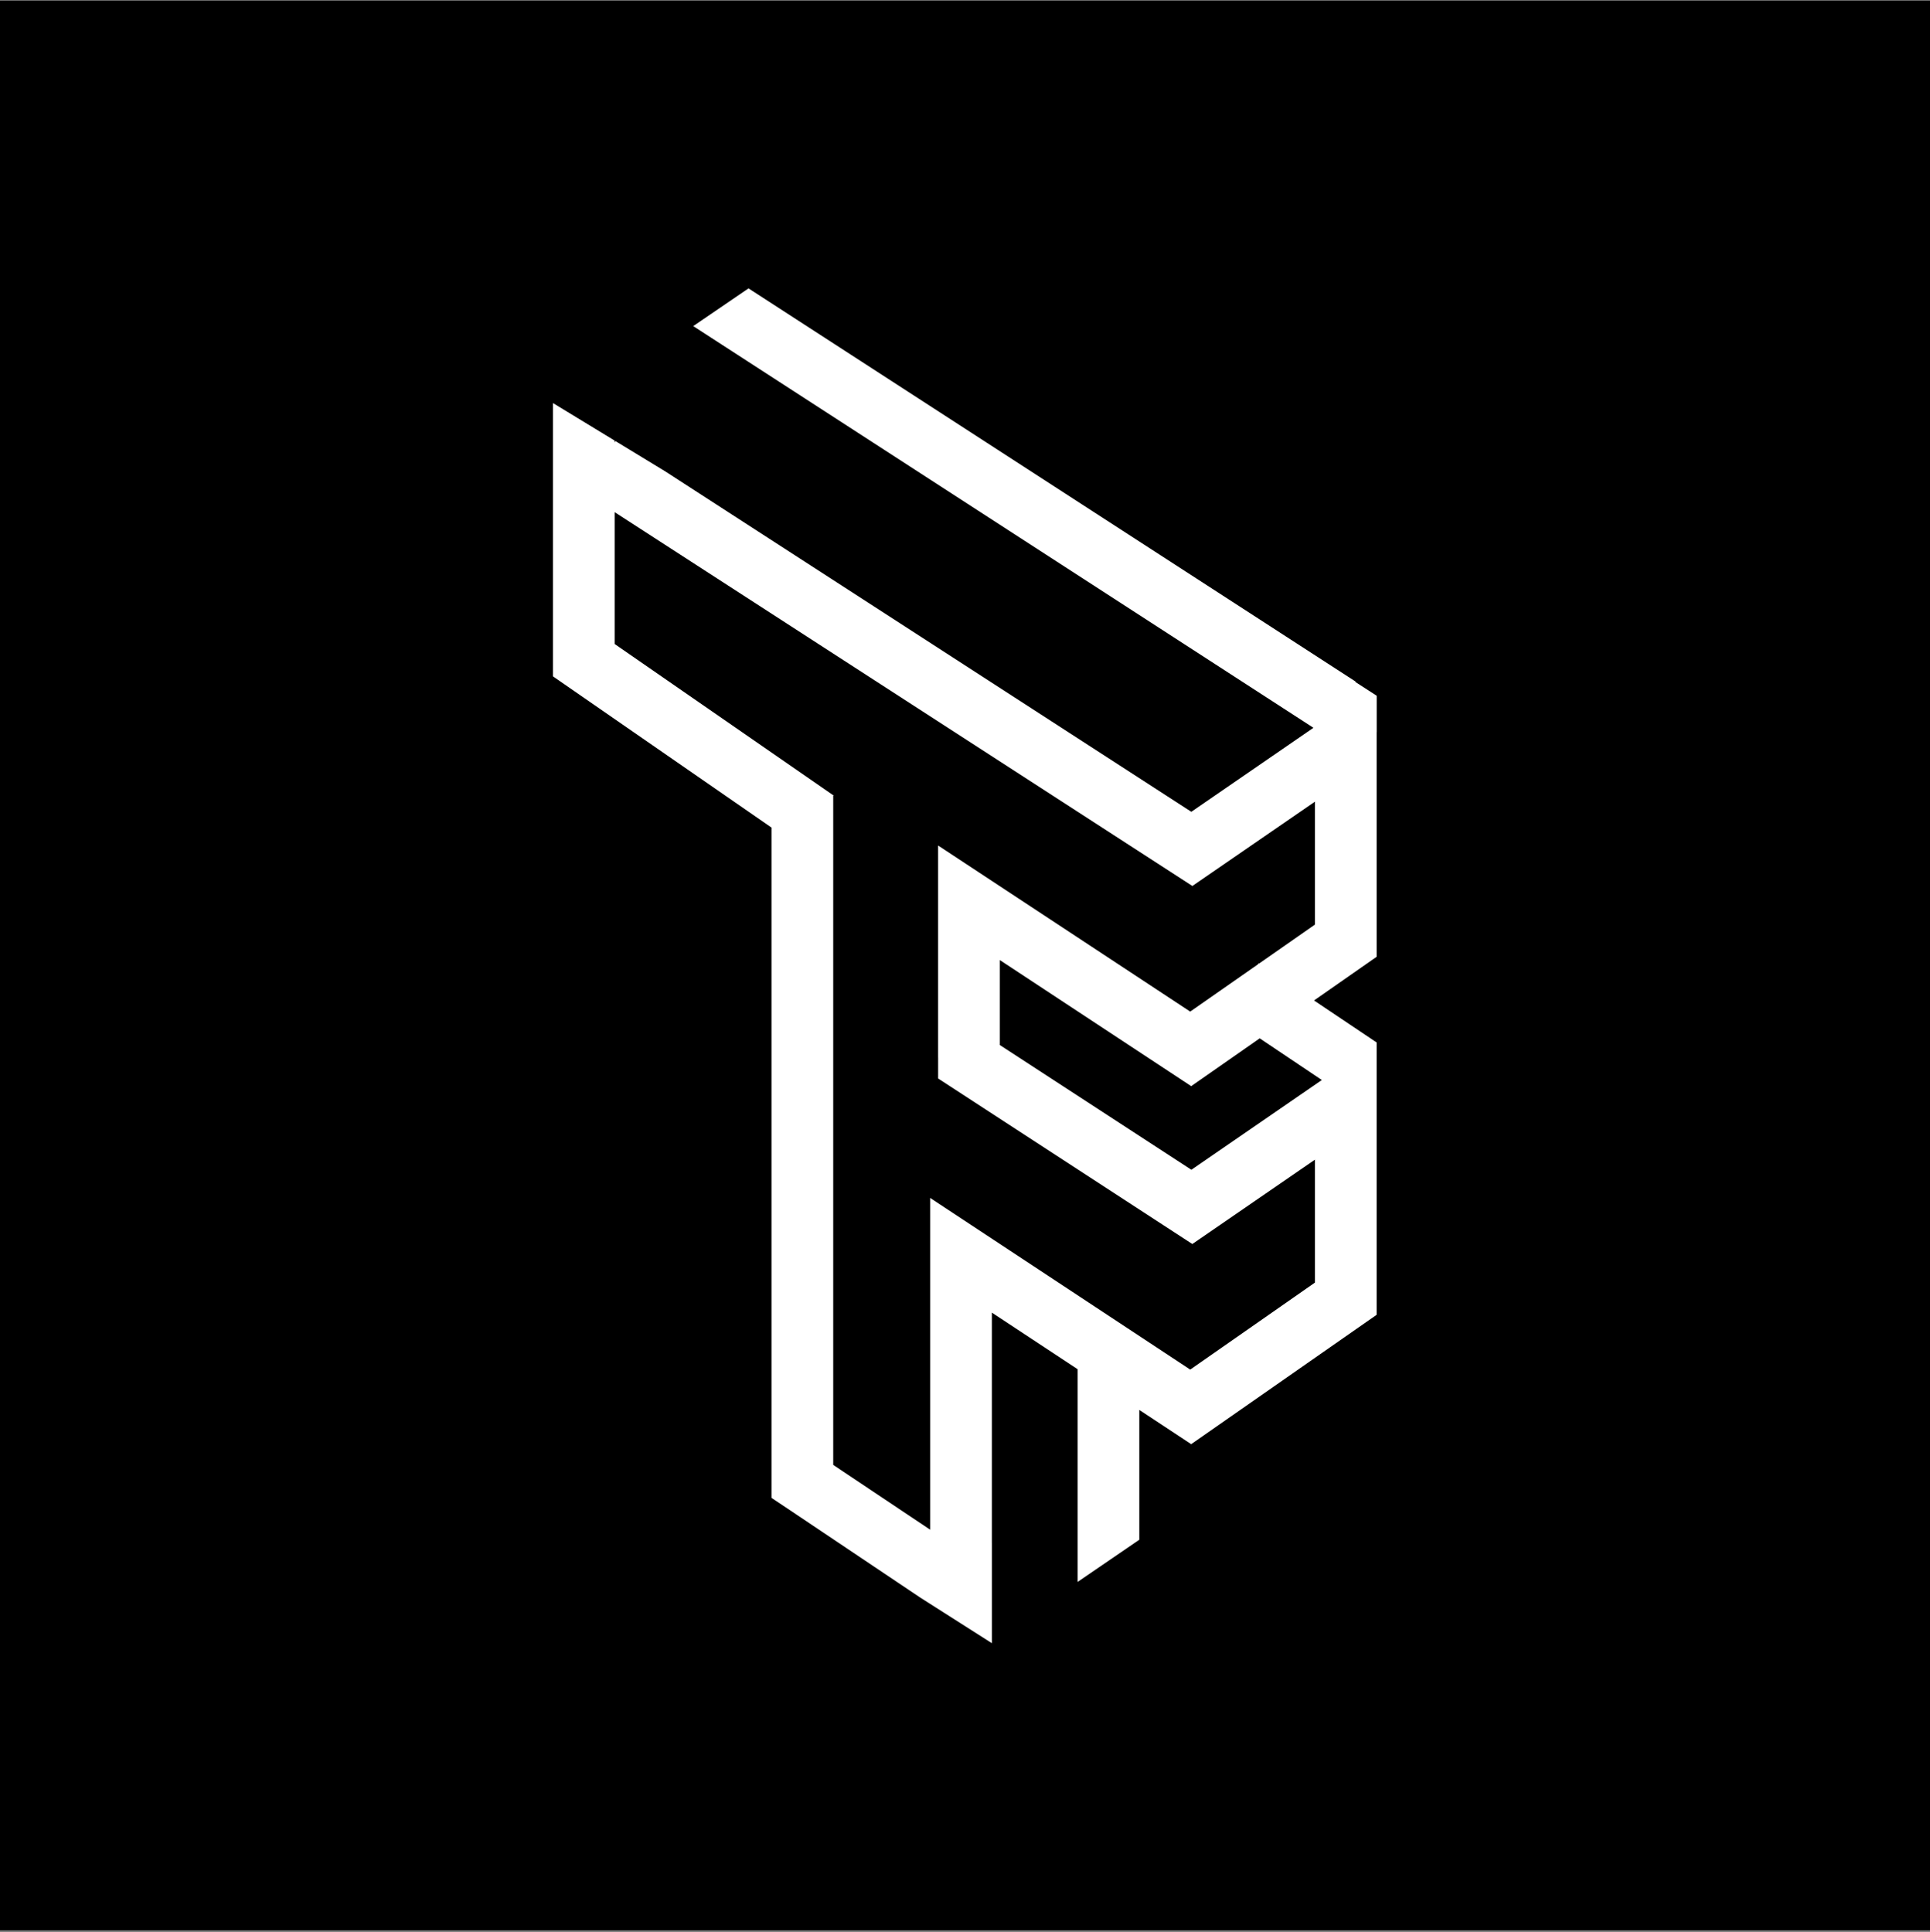 <svg width="758" height="759" viewBox="0 0 758 759" fill="none" xmlns="http://www.w3.org/2000/svg">
<rect x="0" y="0" width="758" height="759" fill="#808080" stroke="none"/>
<rect y="0.25" width="758" height="758" fill="black"/>
<path fill-rule="evenodd" clip-rule="evenodd" d="M293.973 113.281L272.261 128.097L515.847 285.885L467.893 318.883L261.275 185.168L241.739 173.277L241.418 173.772V173.082L217.179 158.327V265.681L303.007 325.087V588.385L312.438 594.689L361.432 627.557L389.554 645.461V605.992L389.546 605.991V515.605L423.22 537.831V621.407L447.46 604.83V553.829L467.84 567.281L540.668 516.463V409.575L540.707 409.518L540.668 409.492V409.434L540.625 409.463L516.077 392.993L540.668 375.834V287.58L540.693 287.542V273.301L532.229 267.829L532.435 267.749L293.973 113.281ZM365.307 470.563V600.872L327.246 575.431V312.85H327.157L327.403 312.494L241.418 252.979V201.19L468.306 348.022L516.429 314.908V363.191L494.483 378.504L494.323 378.396L494.045 378.81L467.456 397.363L368.436 332.125V415.47H368.449V423.644L468.285 488.665L516.429 455.537V503.819L467.461 537.988L365.307 470.563ZM467.846 426.648L494.751 407.874L519.147 424.243L467.914 459.497L392.688 410.503V377.131L467.846 426.648Z" fill="white"/>
</svg>
